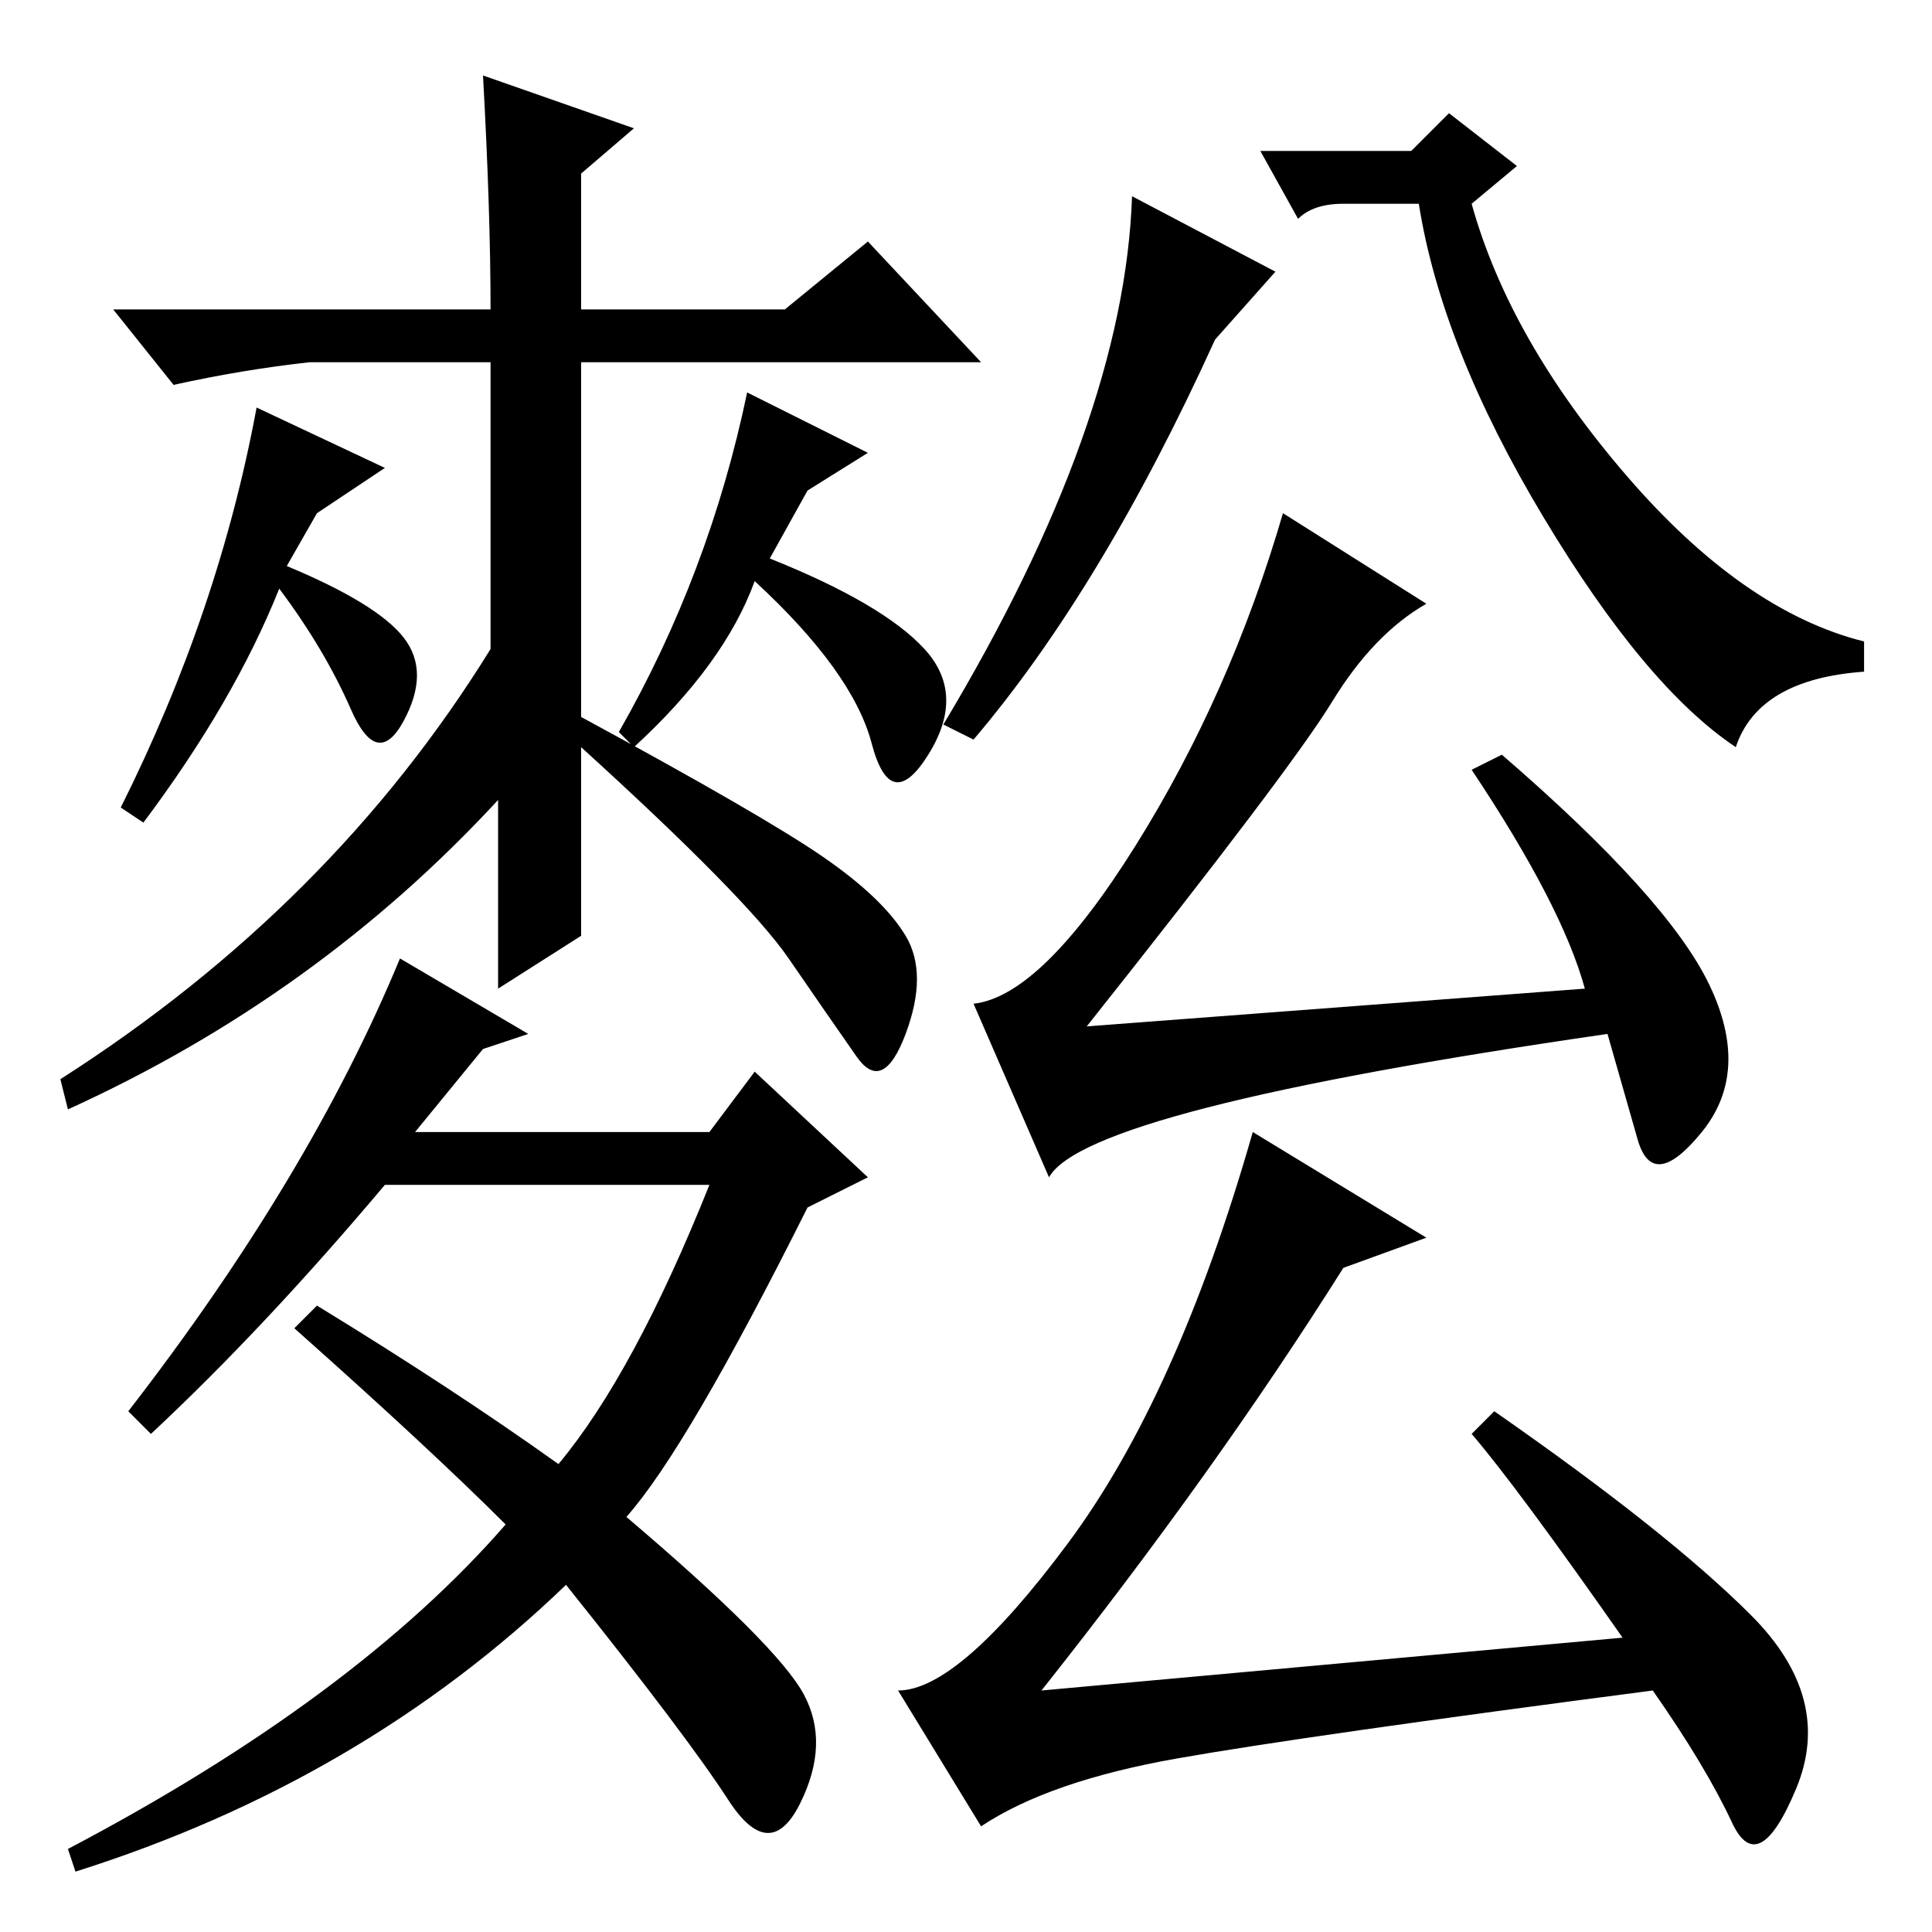 <?xml version="1.0" standalone="no"?>
<!DOCTYPE svg PUBLIC "-//W3C//DTD SVG 1.1//EN" "http://www.w3.org/Graphics/SVG/1.1/DTD/svg11.dtd" >
<svg xmlns="http://www.w3.org/2000/svg" xmlns:xlink="http://www.w3.org/1999/xlink" version="1.1" viewBox="0 -36 256 256">
  <g transform="matrix(1 0 0 -1 0 220)">
   <path fill="currentColor"
d="M161 211q-15 -33 -32 -53l-4 2q24 40 25 70l19 -10zM184 236h3l5 5l9 -7l-6 -5q5 -18 20.5 -36t31.5 -22v-4q-14 -1 -17 -10q-12 8 -25.5 30.5t-16.5 41.5h-10q-4 0 -6 -2l-5 9h17zM150.5 144q12.5 20 19.5 44l19 -12q-7 -4 -12.5 -13t-32.5 -43l66 5q-3 11 -15 29l4 2
q22 -19 27.5 -30.5t-1 -19.5t-8.5 -1l-4 14q-69 -10 -74 -19l-10 23q9 1 21.5 21zM141.5 51.5q14.5 19.5 24.5 54.5l23 -14l-11 -4q-17 -27 -40 -56l77 7q-14 20 -20 27l3 3q23 -16 34 -27t6 -23t-8.5 -4.5t-10.5 17.5q-46 -6 -63 -9t-26 -9l-11 18q8 0 22.5 19.5zM77 178
v-11v-6q24 -13 32 -18.5t11 -10.5t0 -13t-6.5 -3t-9 13t-27.5 28v-25l-11 -7v25q-24 -26 -57 -41l-1 4q36 23 57 57v38h-24q-9 -1 -18 -3l-8 10h50q0 13 -1 31l20 -7l-7 -6v-18h27l11 9l15 -16h-53v-30zM99 204l16 -8l-8 -5l-5 -9q15 -6 20.5 -12t0.5 -14t-7.5 1.5
t-15.5 21.5q-4 -11 -16 -22l-2 2q12 21 17 45zM106.5 31.5q3.5 -6.5 -0.5 -14.5t-9.5 0.5t-21.5 28.5q-27 -26 -65 -38l-1 3q38 20 58 43q-10 10 -28 26l3 3q18 -11 32 -21q10 12 20 37h-43q-16 -19 -31 -33l-3 3q24 31 36 60l17 -10l-6 -2l-9 -11h39l6 8l15 -14l-8 -4
q-16 -32 -24 -41q20 -17 23.5 -23.5zM34 202l17 -8l-9 -6l-4 -7q12 -5 15.5 -9.5t0 -11t-7 1.5t-9.5 16q-6 -15 -18 -31l-3 2q13 26 18 53z" />
  </g>

</svg>
